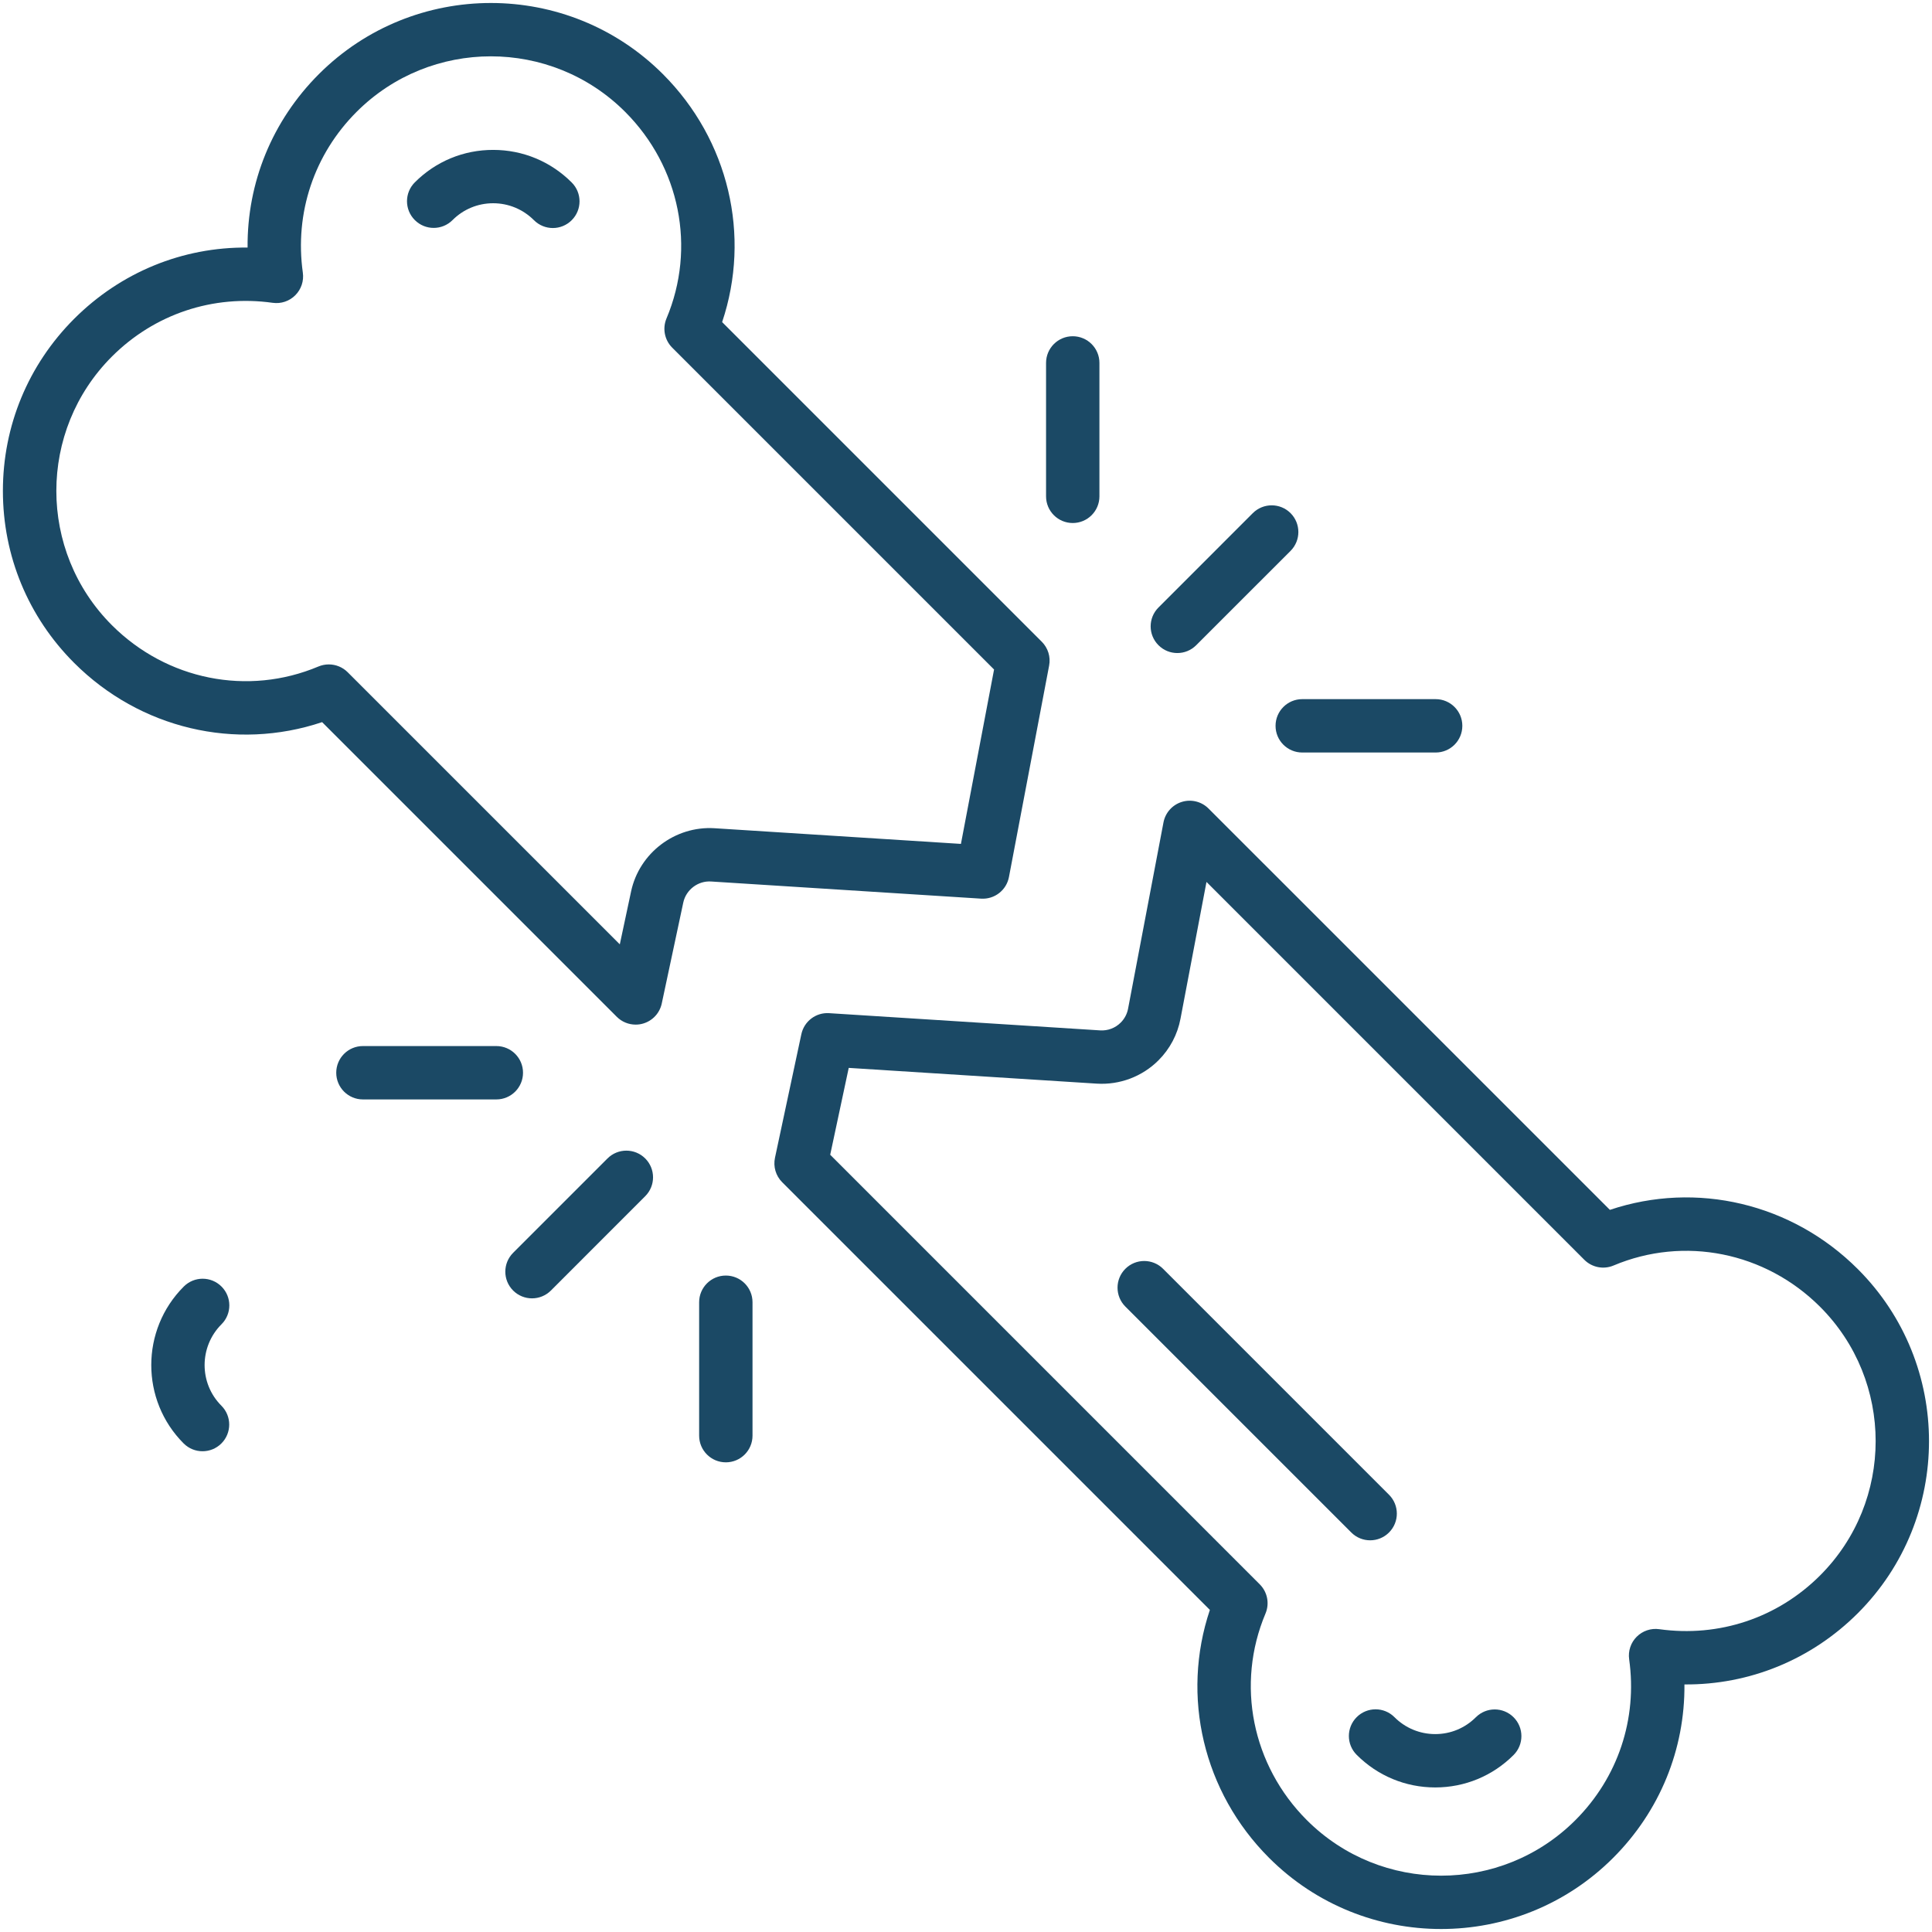 <svg width="80" height="80" viewBox="0 0 80 80" fill="none" xmlns="http://www.w3.org/2000/svg">
<g clip-path="url(#clip0_13_26)">
<path d="M59.674 79.876C57.094 79.877 54.515 78.895 52.551 76.931C49.821 74.201 48.897 70.242 50.098 66.663L32.389 48.954C32.124 48.689 32.012 48.308 32.09 47.942L33.182 42.825C33.296 42.29 33.785 41.917 34.332 41.953L45.555 42.666C45.873 42.686 46.182 42.569 46.407 42.343C46.564 42.186 46.669 41.988 46.711 41.769L48.177 34.055C48.253 33.653 48.546 33.325 48.937 33.205C49.328 33.084 49.754 33.19 50.043 33.48L66.662 50.098C70.241 48.897 74.201 49.822 76.93 52.552C80.858 56.479 80.858 62.87 76.93 66.798C74.995 68.732 72.425 69.77 69.749 69.749C69.771 72.435 68.731 74.996 66.797 76.93C64.833 78.894 62.253 79.876 59.674 79.876ZM34.377 47.816L52.164 65.604C52.482 65.922 52.576 66.4 52.401 66.814C51.169 69.738 51.842 73.096 54.114 75.368C57.18 78.434 62.168 78.434 65.234 75.368C66.996 73.606 67.807 71.179 67.46 68.709C67.411 68.365 67.527 68.019 67.772 67.774C68.018 67.529 68.364 67.412 68.707 67.461C71.179 67.806 73.606 66.996 75.367 65.235C78.433 62.169 78.433 57.18 75.368 54.114C73.095 51.842 69.737 51.17 66.814 52.402C66.4 52.577 65.921 52.483 65.603 52.165L49.958 36.519L48.882 42.182C48.758 42.838 48.442 43.434 47.97 43.906C47.296 44.58 46.364 44.93 45.415 44.871L35.144 44.219L34.377 47.816Z" fill="#1B4965"/>
<path d="M26.321 42.427C26.032 42.427 25.75 42.314 25.54 42.104L13.338 29.902C9.758 31.102 5.799 30.178 3.069 27.448C1.167 25.546 0.119 23.016 0.12 20.325C0.12 17.634 1.168 15.105 3.07 13.202C5.005 11.268 7.566 10.225 10.252 10.251C10.229 7.565 11.269 5.004 13.203 3.07C17.131 -0.858 23.521 -0.858 27.449 3.069C30.179 5.799 31.103 9.758 29.902 13.337L43.138 26.573C43.397 26.832 43.511 27.202 43.442 27.561L41.779 36.314C41.675 36.862 41.183 37.246 40.624 37.211L29.444 36.501C28.903 36.465 28.407 36.842 28.293 37.373L27.402 41.553C27.317 41.949 27.023 42.267 26.634 42.382C26.531 42.413 26.426 42.427 26.321 42.427ZM13.615 27.512C13.902 27.512 14.185 27.624 14.396 27.835L25.665 39.103L26.132 36.912C26.472 35.317 27.956 34.194 29.584 34.295L39.79 34.944L41.162 27.723L27.835 14.396C27.517 14.078 27.424 13.6 27.598 13.186C28.83 10.262 28.158 6.904 25.886 4.632C22.82 1.566 17.831 1.566 14.766 4.632C13.005 6.393 12.193 8.821 12.54 11.292C12.588 11.635 12.472 11.981 12.227 12.226C11.982 12.472 11.636 12.587 11.292 12.539C8.821 12.192 6.394 13.004 4.633 14.765C1.567 17.831 1.566 22.82 4.632 25.886C6.905 28.158 10.262 28.83 13.186 27.598C13.325 27.54 13.47 27.512 13.615 27.512Z" fill="#1B4965"/>
<path d="M22.029 53.762C21.747 53.762 21.464 53.654 21.248 53.439C20.816 53.007 20.816 52.308 21.248 51.876L25.155 47.969C25.586 47.538 26.286 47.538 26.717 47.969C27.149 48.401 27.149 49.1 26.717 49.532L22.811 53.439C22.595 53.654 22.312 53.762 22.029 53.762Z" fill="#1B4965"/>
<path d="M30.055 60.552C29.445 60.552 28.95 60.058 28.95 59.447V53.923C28.95 53.312 29.445 52.818 30.055 52.818C30.666 52.818 31.16 53.312 31.16 53.923V59.447C31.16 60.058 30.666 60.552 30.055 60.552Z" fill="#1B4965"/>
<path d="M20.552 45.525H15.028C14.417 45.525 13.923 45.03 13.923 44.42C13.923 43.809 14.417 43.315 15.028 43.315H20.552C21.163 43.315 21.657 43.809 21.657 44.42C21.657 45.03 21.163 45.525 20.552 45.525Z" fill="#1B4965"/>
<path d="M48.751 27.041C48.468 27.041 48.185 26.933 47.97 26.717C47.538 26.286 47.538 25.586 47.97 25.155L51.876 21.248C52.308 20.817 53.008 20.817 53.439 21.248C53.87 21.68 53.87 22.379 53.439 22.811L49.532 26.717C49.316 26.933 49.034 27.041 48.751 27.041Z" fill="#1B4965"/>
<path d="M59.447 31.16H53.923C53.312 31.16 52.818 30.666 52.818 30.055C52.818 29.445 53.312 28.95 53.923 28.95H59.447C60.058 28.95 60.552 29.445 60.552 30.055C60.552 30.666 60.058 31.16 59.447 31.16Z" fill="#1B4965"/>
<path d="M44.42 21.657C43.809 21.657 43.315 21.163 43.315 20.552V15.028C43.315 14.417 43.809 13.923 44.42 13.923C45.03 13.923 45.525 14.417 45.525 15.028V20.552C45.525 21.163 45.03 21.657 44.42 21.657Z" fill="#1B4965"/>
<path d="M56.735 63.781C56.452 63.781 56.169 63.673 55.954 63.457L46.598 54.102C46.167 53.67 46.167 52.97 46.598 52.539C47.029 52.107 47.73 52.107 48.161 52.539L57.516 61.894C57.948 62.326 57.948 63.025 57.516 63.457C57.3 63.673 57.018 63.781 56.735 63.781Z" fill="#1B4965"/>
<path d="M22.892 9.442C22.609 9.442 22.326 9.334 22.11 9.118C21.659 8.667 21.06 8.417 20.423 8.416C20.422 8.416 20.421 8.416 20.42 8.416C19.785 8.416 19.188 8.664 18.739 9.113C18.308 9.545 17.608 9.545 17.177 9.113C16.745 8.682 16.745 7.982 17.177 7.551C18.045 6.682 19.197 6.204 20.426 6.207C21.652 6.208 22.805 6.687 23.673 7.556C24.105 7.987 24.105 8.687 23.673 9.118C23.457 9.334 23.174 9.442 22.892 9.442Z" fill="#1B4965"/>
<path d="M59.431 74.014C59.429 74.014 59.426 74.014 59.424 74.014C58.199 74.013 57.046 73.533 56.178 72.665C55.746 72.234 55.746 71.534 56.178 71.103C56.609 70.672 57.309 70.671 57.74 71.103C58.192 71.555 58.791 71.804 59.428 71.805C59.429 71.805 59.43 71.805 59.431 71.805C60.066 71.805 60.662 71.557 61.112 71.108C61.543 70.676 62.243 70.676 62.674 71.108C63.106 71.539 63.106 72.239 62.674 72.671C61.808 73.537 60.656 74.014 59.431 74.014Z" fill="#1B4965"/>
<path d="M8.386 60.093C8.103 60.093 7.821 59.985 7.605 59.77C5.815 57.98 5.817 55.065 7.61 53.273C8.041 52.841 8.741 52.841 9.172 53.273C9.604 53.704 9.604 54.404 9.172 54.835C8.241 55.766 8.239 57.279 9.167 58.207C9.599 58.638 9.599 59.338 9.167 59.77C8.952 59.985 8.669 60.093 8.386 60.093Z" fill="#1B4965"/>
</g>
<defs>
<clipPath id="clip0_13_26">
<rect width="80" height="80" fill="white"/>
</clipPath>
</defs>
</svg>
